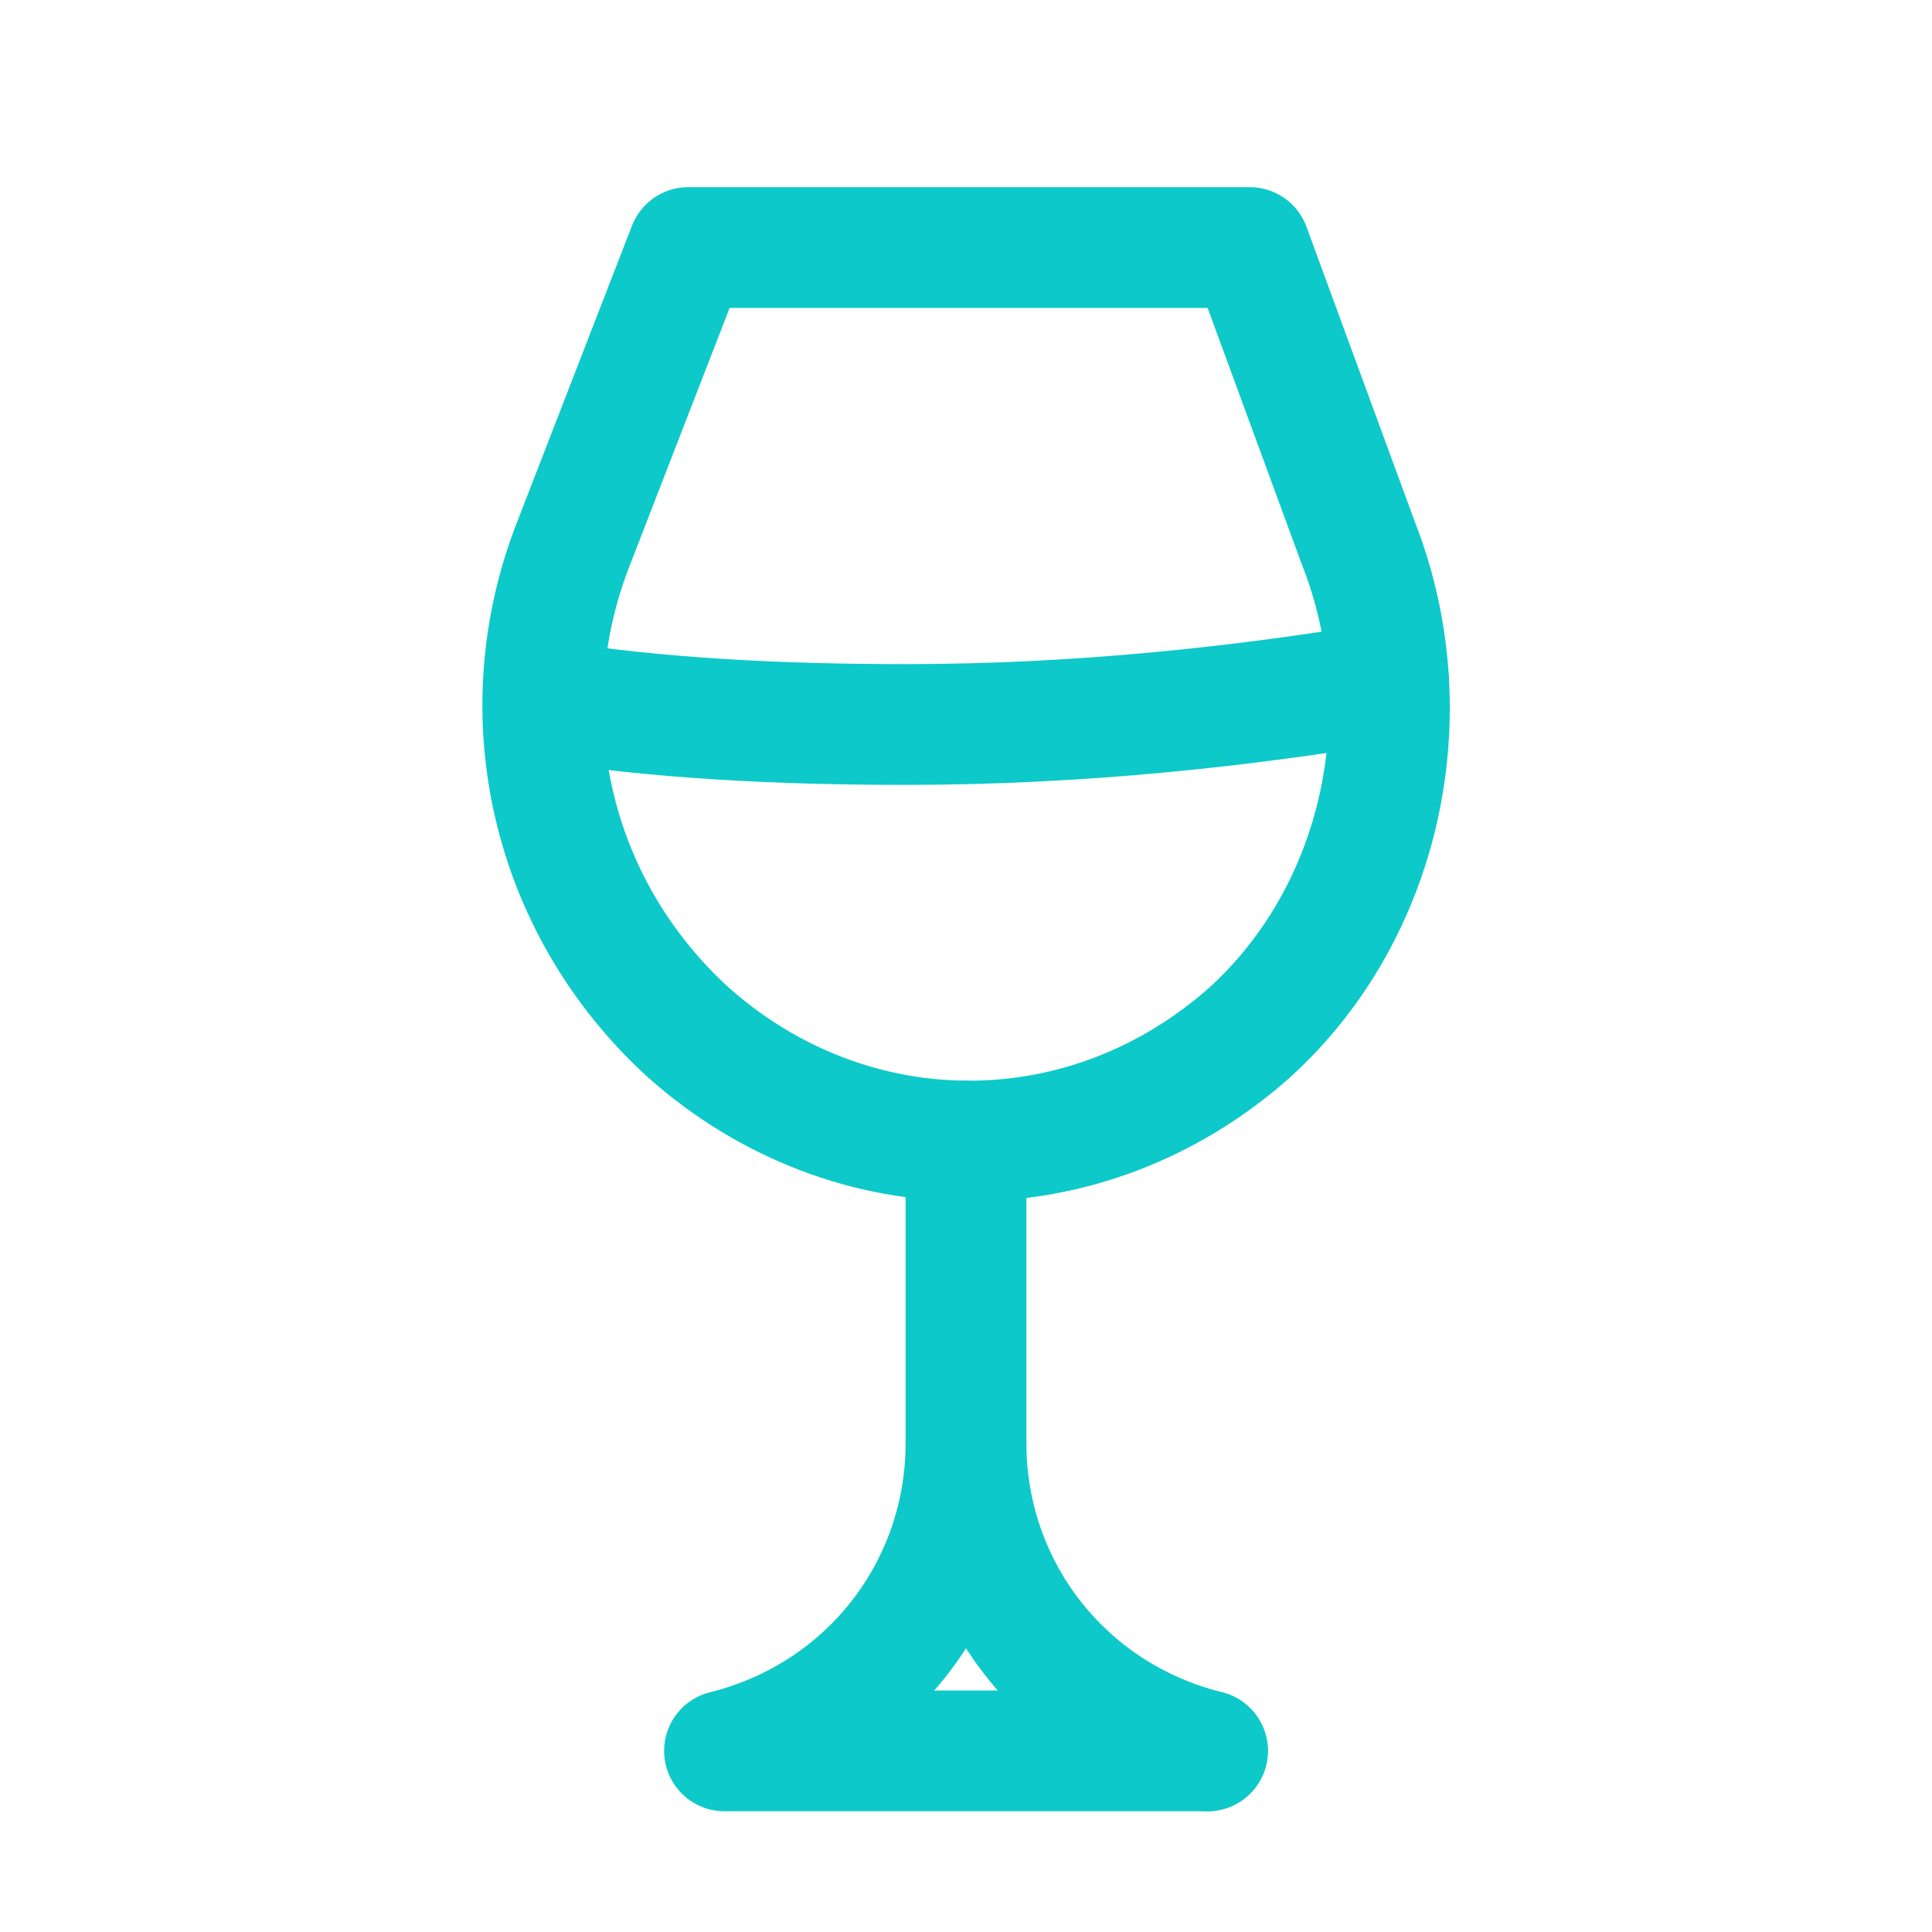 <svg xmlns="http://www.w3.org/2000/svg" xmlns:xlink="http://www.w3.org/1999/xlink" version="1.1" id="Icons" viewBox="0 0 32 32" xml:space="preserve">
<style type="text/css">
	.st0{fill:none;stroke:#0dc9c9;stroke-width:2;stroke-linecap:round;stroke-linejoin:round;stroke-miterlimit:10;}
</style>
<path class="st0" d="M11.4,4.1h9.3L22.5,9c1.1,2.8,0.4,6.1-1.8,8.1l0,0c-2.7,2.4-6.6,2.4-9.3,0l0,0C9.1,15,8.4,11.8,9.5,9L11.4,4.1z  " fill="#0dc9c9"/>
<path class="st0" d="M16,23.9c0,2.4-1.6,4.5-4,5.1l0,0l8,0" fill="#0dc9c9"/>
<path class="st0" d="M16,18.9V22v1.9c0,2.4,1.6,4.5,4,5.1l0,0" fill="#0dc9c9"/>
<path class="st0" d="M23,11.3c-2.4,0.4-5.1,0.7-8,0.7c-2.1,0-4.1-0.1-6-0.4" fill="#0dc9c9"/>
</svg>